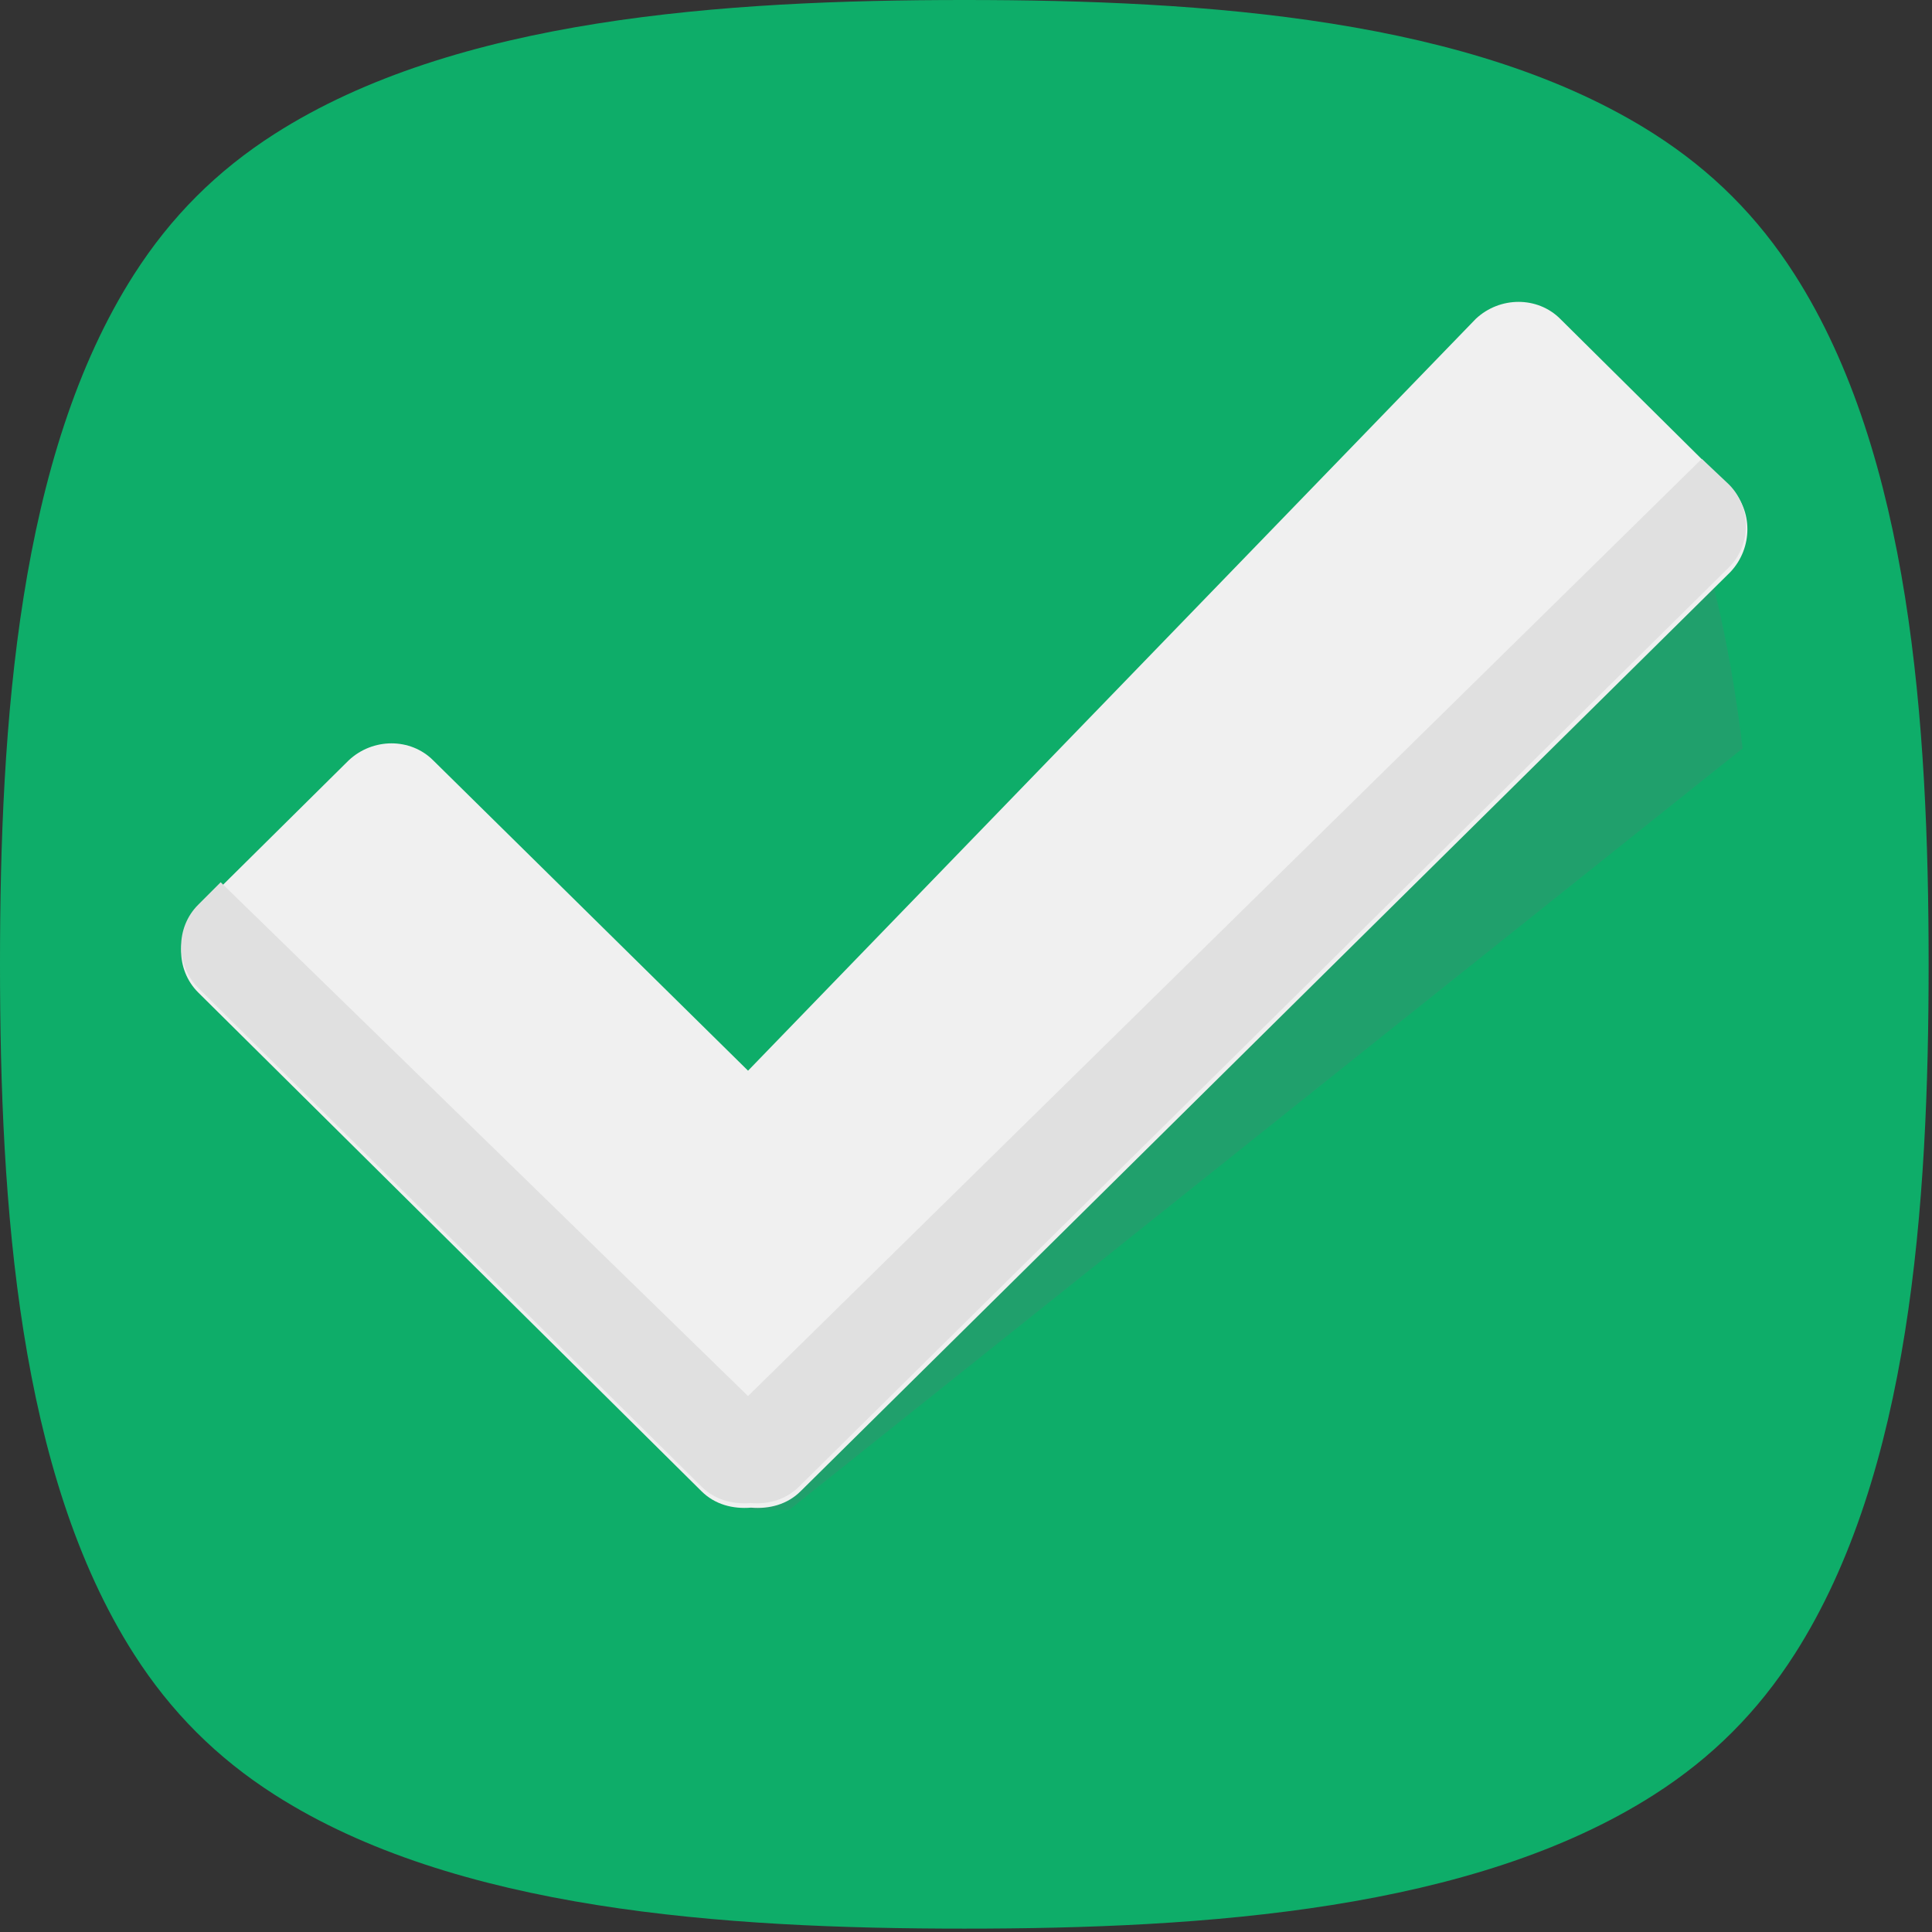 <?xml version="1.0" encoding="UTF-8"?>
<svg width="160px" height="160px" viewBox="0 0 160 160" version="1.1" xmlns="http://www.w3.org/2000/svg" xmlns:xlink="http://www.w3.org/1999/xlink">
    <rect x="0" y="0" width="160" height="160" fill="#333333" stroke="none"/>
    <!-- Generator: Sketch 51.3 (57544) - http://www.bohemiancoding.com/sketch -->
    <title>img_success</title>
    <desc>Created with Sketch.</desc>
    <defs></defs>
    <g id="Vendor" stroke="none" stroke-width="1" fill="none" fill-rule="evenodd">
        <g id="Password-Updated" transform="translate(-108, -184)">
            <g id="Content">
                <g id="img_success" transform="translate(108, 184)">
                    <path d="M79.861,0 C99.826,0 122.009,1.518 136.983,11.092 C141.773,14.154 145.568,17.949 148.629,22.738 C158.203,37.712 159.721,59.895 159.721,79.861 C159.721,99.826 158.203,122.009 148.629,136.983 C145.568,141.773 141.773,145.568 136.983,148.629 C122.009,158.203 99.826,159.721 79.861,159.721 C59.895,159.721 37.712,158.203 22.738,148.629 C17.949,145.568 14.154,141.773 11.092,136.983 C1.518,122.009 0,99.826 0,79.861 C0,59.895 1.518,37.712 11.092,22.738 C14.154,17.949 17.949,14.154 22.738,11.092 C37.712,1.518 59.895,0 79.861,0 Z" id="Fill" fill="#0EAD69"></path>
                    <path d="M139.618,41 C141.969,47.451 143.428,54.598 144.317,61.978 L65.369,125.039 L62.125,125.039 L62,117.178 L139.618,41 Z" id="Path" fill="#6D7278" opacity="0.2"></path>
                    <path d="M143.308,40.38 L129.208,26.404 C127.336,24.532 124.216,24.532 122.22,26.404 L61.95,88.67 L35.87,62.965 C33.998,61.093 30.879,61.093 28.882,62.965 L16.404,75.319 C14.532,77.191 14.532,80.31 16.404,82.182 L58.082,123.485 C59.205,124.608 60.702,124.982 62.199,124.857 C63.697,124.982 65.194,124.608 66.317,123.485 L143.308,47.367 C145.18,45.371 145.18,42.251 143.308,40.38 Z" id="Path" fill="#F0F0F0"></path>
                    <path d="M66.192,123.102 L143.183,46.984 C145.055,45.113 145.055,41.993 143.183,40.121 L140.937,38 L61.95,115.615 L18.276,73.064 L16.404,74.936 C14.532,76.808 14.532,79.927 16.404,81.799 L58.082,123.102 C59.205,124.225 60.702,124.6 62.199,124.475 C63.572,124.599 65.069,124.225 66.192,123.102 Z" id="Path" fill="#E0E0E0"></path>
                </g>
            </g>
        </g>
    </g>
</svg>